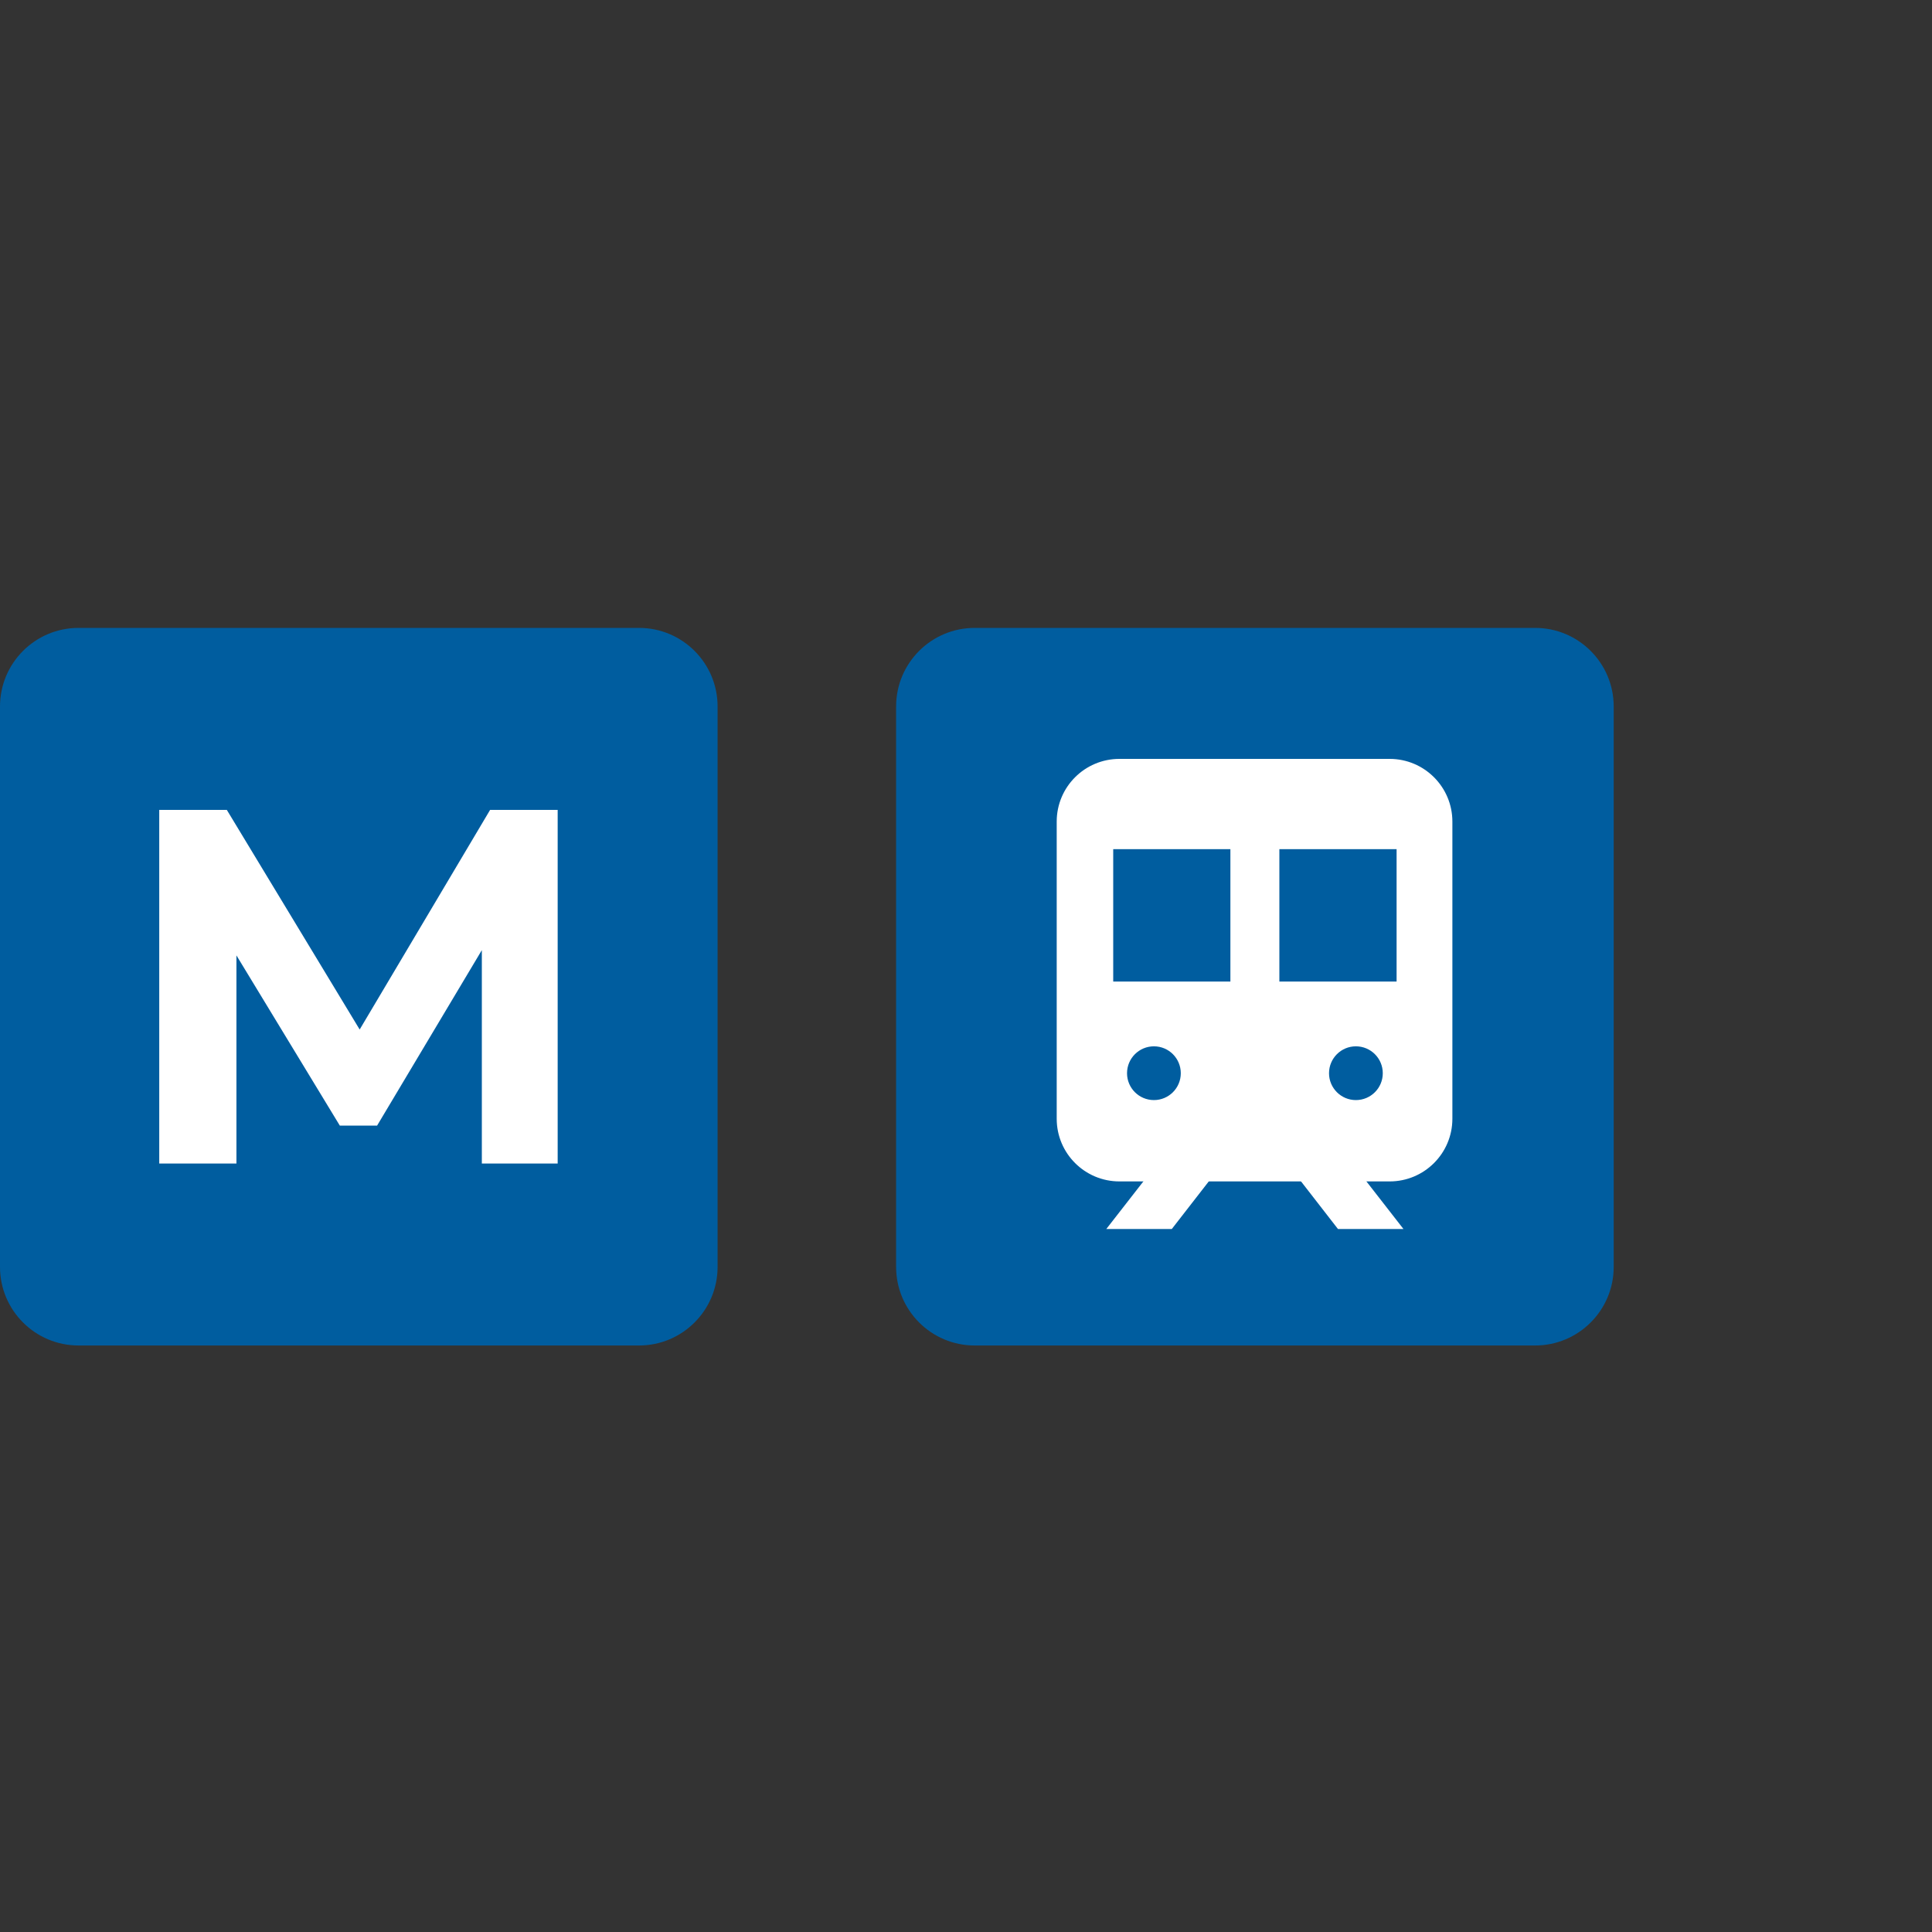 <svg width="40" height="40" viewBox="0 0 40 40" fill="none" xmlns="http://www.w3.org/2000/svg">
<rect x="0" y="0" width="40" height="40" fill="#333333" stroke="none"/>
<path d="M13.23 13H1.627C0.728 13 0 13.728 0 14.627V26.23C0 27.128 0.728 27.857 1.627 27.857H13.23C14.128 27.857 14.857 27.128 14.857 26.23V14.627C14.857 13.728 14.128 13 13.23 13Z" fill="#005D9F"/>
<path d="M3.297 24.09V16.768H4.696L7.821 21.934H7.079L10.147 16.768H11.546V24.09H9.976V19.194H10.261L7.807 23.305H7.036L4.539 19.194H4.895V24.09H3.297Z" fill="white"/>
<path d="M31.783 13H20.18C19.281 13 18.553 13.728 18.553 14.627V26.23C18.553 27.128 19.281 27.857 20.18 27.857H31.783C32.681 27.857 33.41 27.128 33.41 26.23V14.627C33.41 13.728 32.681 13 31.783 13Z" fill="#005D9F"/>
<path d="M28.771 15.712H23.177C22.459 15.712 21.878 16.293 21.878 17.01V23.162C21.878 23.879 22.459 24.46 23.177 24.46H28.771C29.488 24.46 30.07 23.879 30.07 23.162V17.01C30.07 16.293 29.488 15.712 28.771 15.712Z" fill="white"/>
<path d="M25.474 17.581H23.048V20.322H25.474V17.581Z" fill="#005D9F"/>
<path d="M28.915 17.581H26.488V20.322H28.915V17.581Z" fill="#005D9F"/>
<path d="M28.072 22.776C28.38 22.776 28.629 22.527 28.629 22.22C28.629 21.912 28.38 21.663 28.072 21.663C27.765 21.663 27.516 21.912 27.516 22.22C27.516 22.527 27.765 22.776 28.072 22.776Z" fill="#005D9F"/>
<path d="M23.891 22.776C24.198 22.776 24.447 22.527 24.447 22.22C24.447 21.912 24.198 21.663 23.891 21.663C23.583 21.663 23.334 21.912 23.334 22.22C23.334 22.527 23.583 22.776 23.891 22.776Z" fill="#005D9F"/>
<path d="M25.403 23.975L24.561 23.319L22.905 25.445H24.261L25.403 23.975Z" fill="white"/>
<path d="M29.057 25.445L27.402 23.319L26.56 23.975L27.701 25.445H29.057Z" fill="white"/>
</svg>
